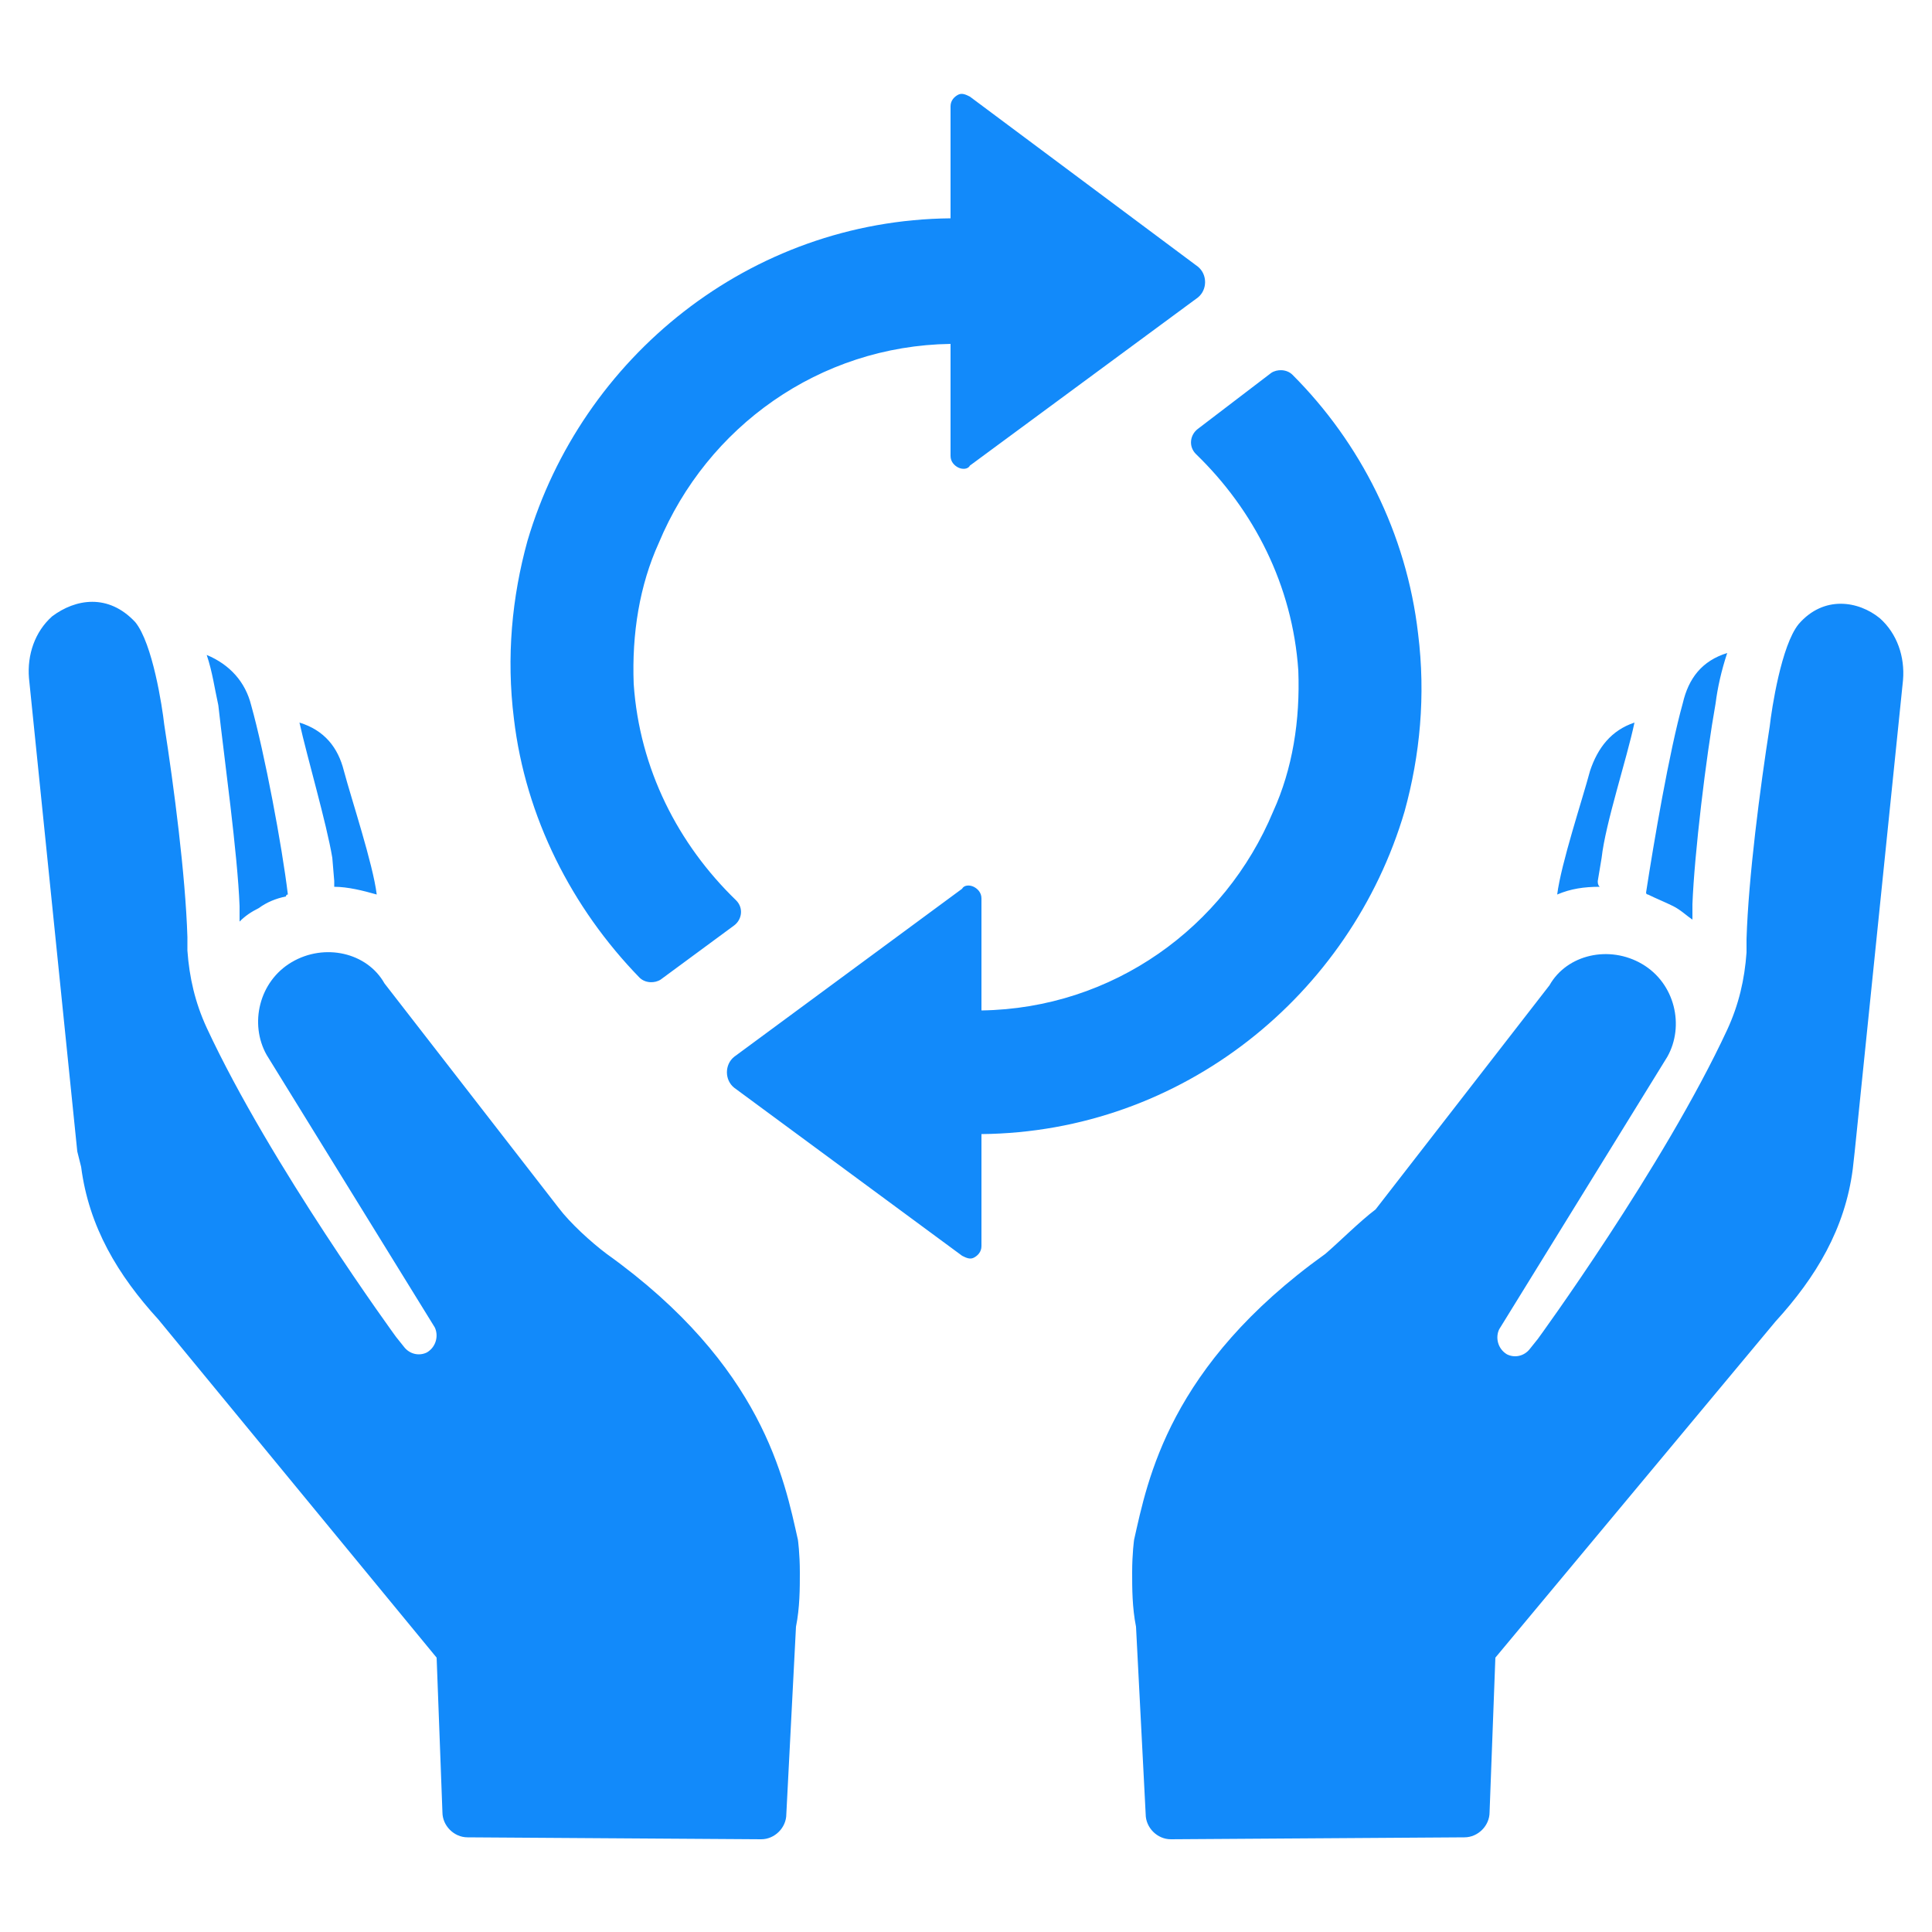 <svg xmlns="http://www.w3.org/2000/svg" xmlns:xlink="http://www.w3.org/1999/xlink" version="1.1" x="0px" y="0px" viewBox="0 0 100 100" enable-background="new 0 0 100 100" xml:space="preserve"><path d="M4,59.6L1.5,35.1c-0.1-1.2,0.3-2.4,1.2-3.2C3.9,31,5.6,30.7,7,32.2c0.9,1.1,1.4,4.4,1.5,5.3c0.5,3.2,1.1,7.8,1.2,11  c0,0.2,0,0.5,0,0.7c0.1,1.4,0.4,2.7,1,4c3.3,7.1,9.8,16,9.8,16l0.4,0.5c0.3,0.4,0.8,0.5,1.2,0.3c0.5-0.3,0.6-0.9,0.4-1.3l-8.7-14.1  c-0.9-1.6-0.4-3.8,1.3-4.8c1.7-1,3.9-0.5,4.8,1.1l9,11.6c0.6,0.8,1.7,1.8,2.5,2.4c8.1,5.8,9.2,11.7,9.9,14.8c0,0,0.1,0.7,0.1,1.7h0  l0,0c0,0.8,0,1.8-0.2,2.8l-0.5,9.7c0,0.7-0.6,1.3-1.3,1.3l-15.2-0.1c-0.7,0-1.3-0.6-1.3-1.3l-0.3-8L8.2,68.3c-2.1-2.3-3.6-4.8-4-7.9  L4,59.6z M12.4,46.9c0,0.3,0,0.5,0,0.8c0.3-0.3,0.6-0.5,1-0.7c0.4-0.3,0.9-0.5,1.4-0.6c0,0,0-0.1,0.1-0.1c-0.3-2.5-1.2-7.3-1.9-9.8  c-0.3-1.2-1.1-2.1-2.3-2.6c0.3,0.9,0.4,1.7,0.6,2.6C11.6,39.2,12.3,44.2,12.4,46.9z M17.3,45.6c0,0.1,0,0.2,0,0.3  c0.7,0,1.5,0.2,2.2,0.4c-0.2-1.6-1.3-4.9-1.7-6.4c-0.3-1.2-1-2.1-2.3-2.5c0.4,1.8,1.4,5.2,1.7,7L17.3,45.6z M68.6,64.9  c-8.1,5.8-9.2,11.7-9.9,14.8c0,0-0.1,0.7-0.1,1.7v0c0,0.8,0,1.8,0.2,2.8l0.5,9.7c0,0.7,0.6,1.3,1.3,1.3l15.2-0.1  c0.7,0,1.3-0.6,1.3-1.3l0.3-8l14.5-17.4c2.1-2.3,3.6-4.8,4-7.9l0.1-0.9l2.5-24.4c0.1-1.2-0.3-2.4-1.2-3.2c-1.1-0.9-2.9-1.2-4.2,0.3  c-0.9,1.1-1.4,4.4-1.5,5.3c-0.5,3.2-1.1,7.8-1.2,11c0,0.2,0,0.5,0,0.7c-0.1,1.4-0.4,2.7-1,4c-3.3,7.1-9.8,16-9.8,16l-0.4,0.5  c-0.3,0.4-0.8,0.5-1.2,0.3c-0.5-0.3-0.6-0.9-0.4-1.3l8.7-14.1c0.9-1.6,0.4-3.8-1.3-4.8c-1.7-1-3.9-0.5-4.8,1.1l-9,11.6  C70.4,63.2,69.3,64.3,68.6,64.9z M86.6,46.9c0.4,0.2,0.7,0.5,1,0.7c0-0.3,0-0.5,0-0.8c0.1-2.6,0.7-7.6,1.2-10.4  c0.1-0.8,0.3-1.7,0.6-2.6c-1.3,0.4-2,1.3-2.3,2.6c-0.7,2.5-1.5,7.2-1.9,9.8c0,0,0,0.1,0.1,0.1C85.7,46.5,86.2,46.7,86.6,46.9z   M82.7,45.6l0.2-1.2c0.2-1.8,1.3-5.1,1.7-7c-1.2,0.4-1.9,1.3-2.3,2.5c-0.4,1.5-1.5,4.8-1.7,6.4c0.7-0.3,1.4-0.4,2.2-0.4  C82.7,45.8,82.7,45.7,82.7,45.6z M33.1,50.6c0.3,0.3,0.8,0.3,1.1,0.1l3.8-2.8c0.4-0.3,0.5-0.9,0.1-1.3c-3-2.9-5-6.8-5.3-11.2  c-0.1-2.6,0.3-5.1,1.3-7.3c2.5-6,8.3-10.2,15.1-10.3l0,5.8c0,0.3,0.2,0.5,0.4,0.6c0.2,0.1,0.5,0.1,0.6-0.1l11.8-8.7  c0.5-0.4,0.5-1.2,0-1.6L50.2,5c-0.2-0.1-0.4-0.2-0.6-0.1c-0.2,0.1-0.4,0.3-0.4,0.6l0,5.8C38.8,11.4,30.1,18.5,27.3,28  c-0.8,2.9-1.1,6-0.7,9.2C27.2,42.3,29.6,47,33.1,50.6z M61.9,23.5c3,2.9,5,6.8,5.3,11.2c0.1,2.6-0.3,5.1-1.3,7.3  c-2.5,6-8.3,10.2-15.1,10.3l0-5.8c0-0.3-0.2-0.5-0.4-0.6c-0.2-0.1-0.5-0.1-0.6,0.1l-11.8,8.7c-0.5,0.4-0.5,1.2,0,1.6L49.8,65  c0.2,0.1,0.4,0.2,0.6,0.1c0.2-0.1,0.4-0.3,0.4-0.6l0-5.8c10.4-0.1,19.1-7.2,21.9-16.7c0.8-2.9,1.1-6,0.7-9.2  c-0.6-5.2-3-9.9-6.5-13.4c-0.3-0.3-0.8-0.3-1.1-0.1L62,22.2C61.6,22.5,61.5,23.1,61.9,23.5z" fill="#128AFA"></path></svg>
